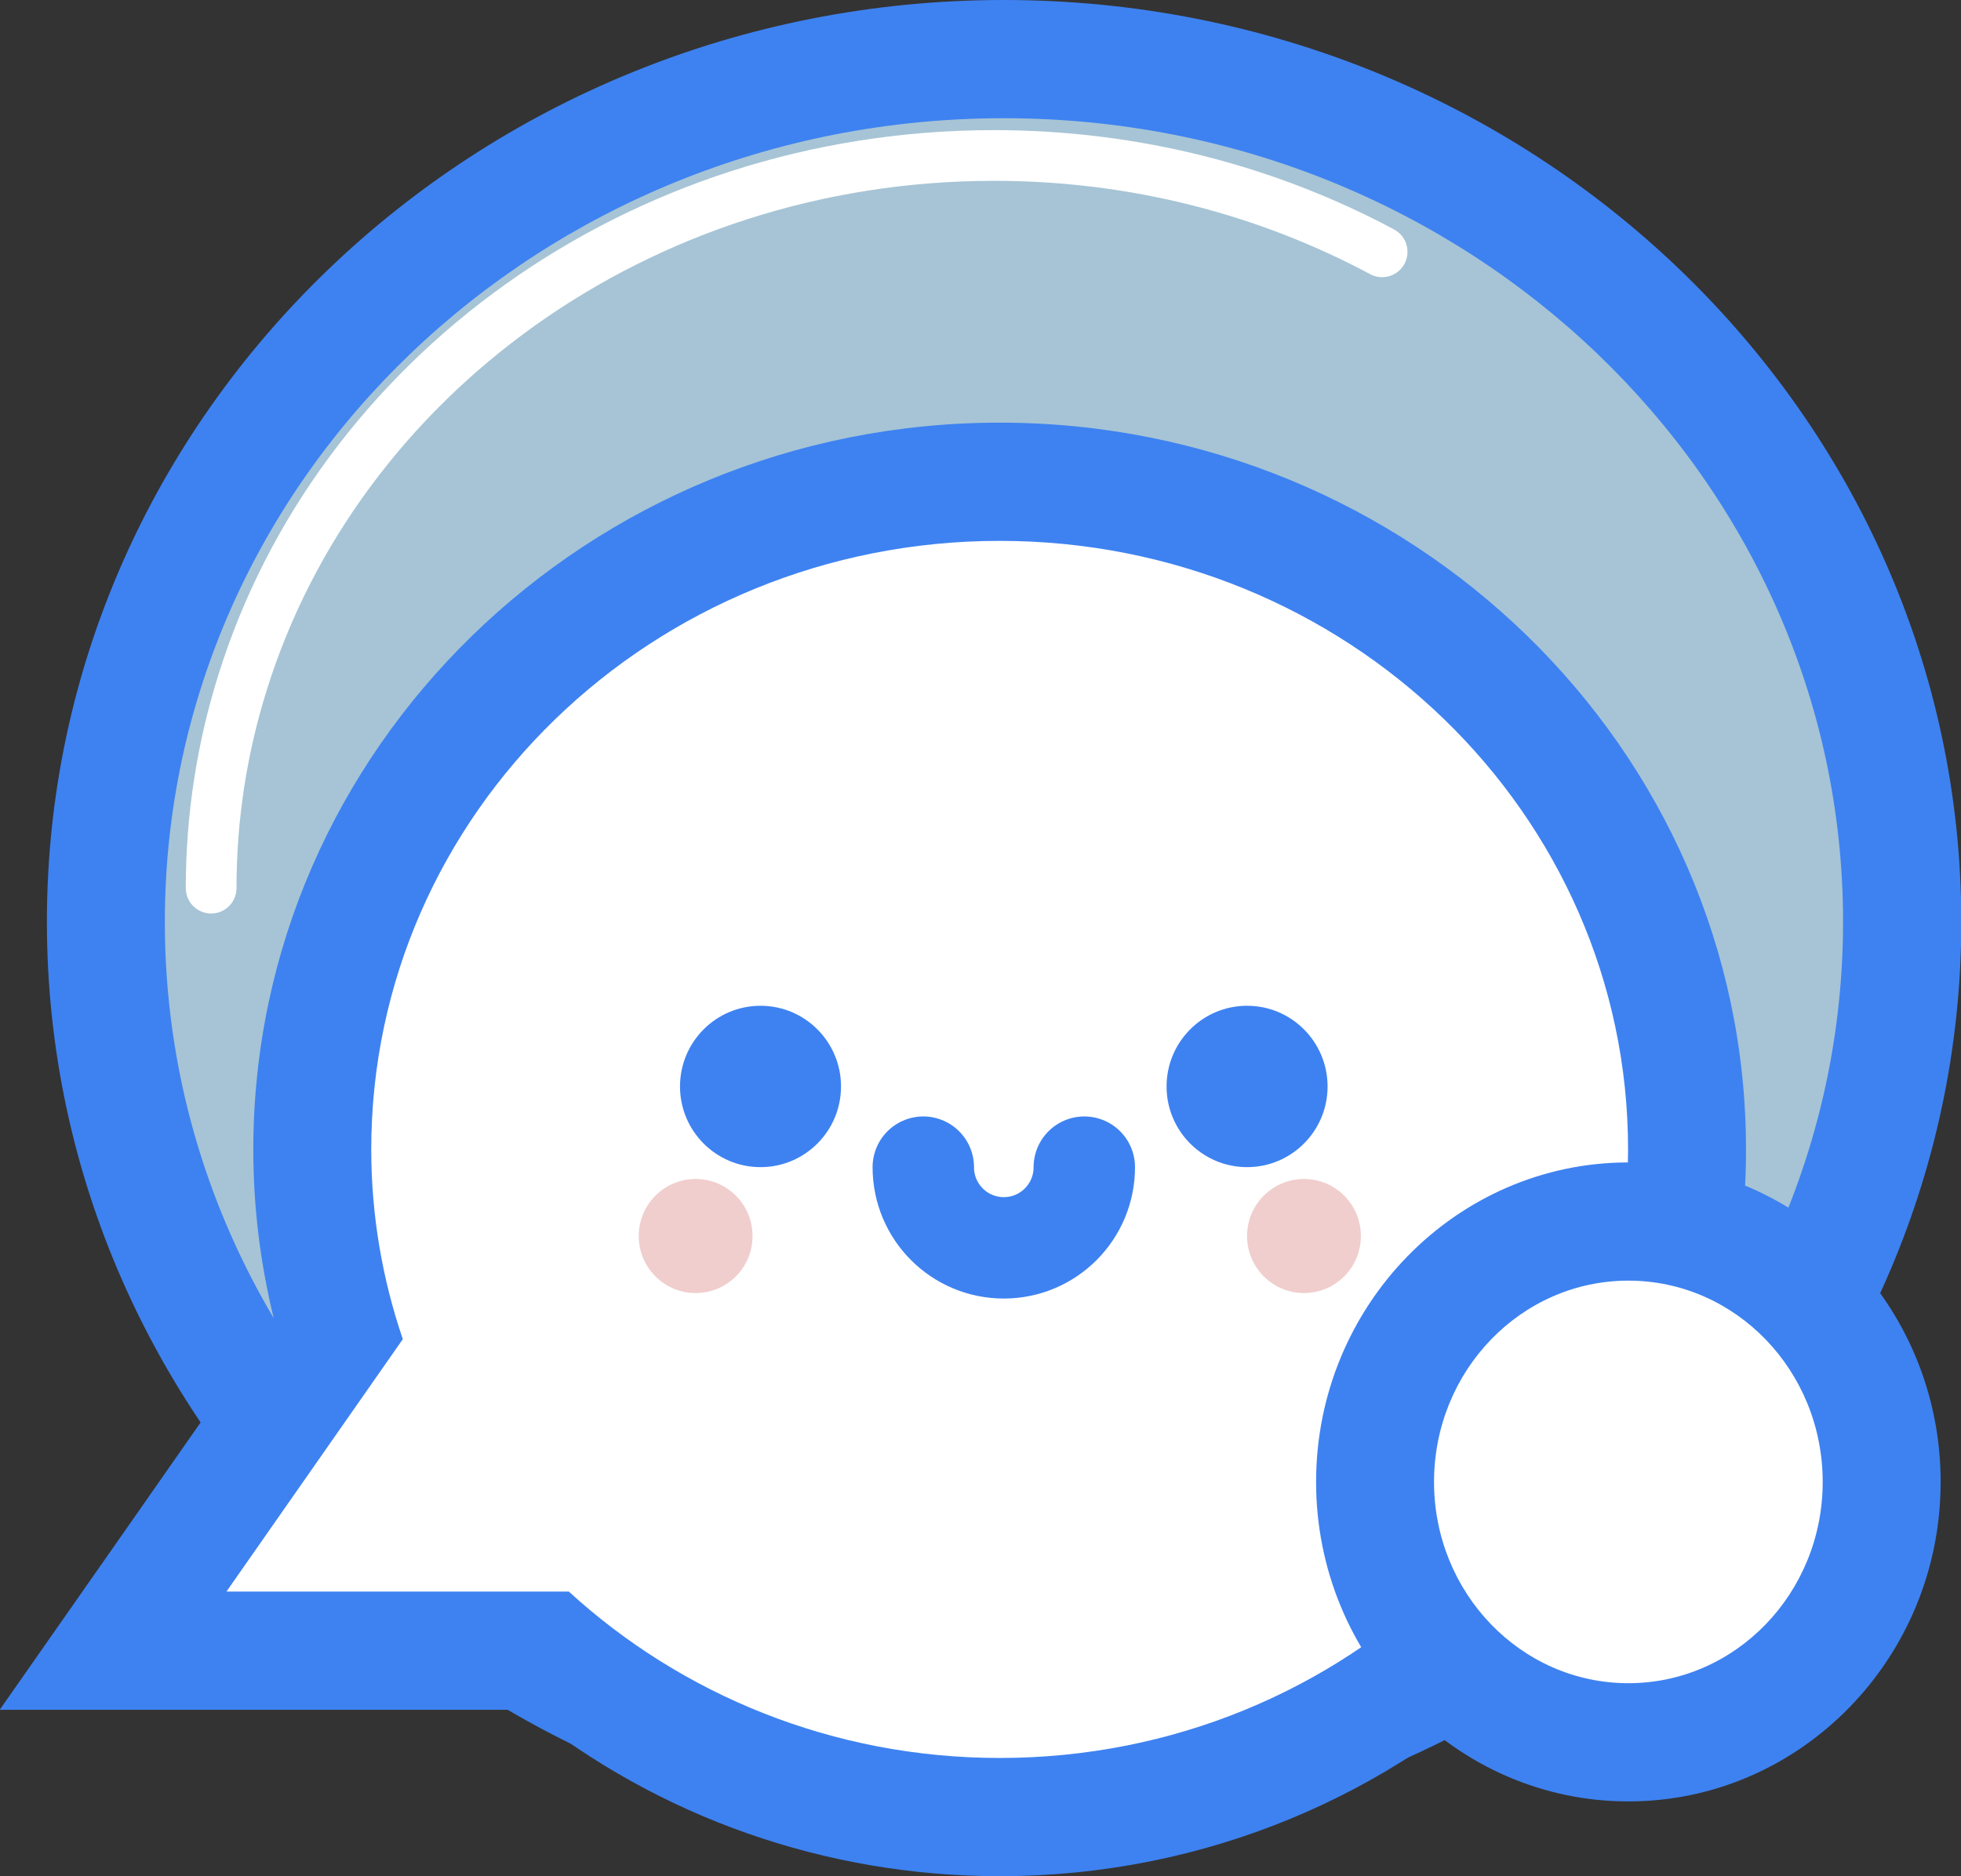 <svg width="116" height="111" viewBox="0 0 116 111" fill="none" xmlns="http://www.w3.org/2000/svg">
<rect x="0" y="0" width="116" height="111" fill="#333333" stroke="none"/>
<g clip-path="url(#clip0_440_38)">
<path d="M59.378 105.597C30.09 105.597 6.245 82.69 6.245 54.556C6.245 26.421 30.09 3.497 59.378 3.497C88.666 3.497 112.511 26.404 112.511 54.538C112.511 82.673 88.683 105.579 59.378 105.579V105.597Z" fill="#A6C4D5"/>
<path d="M59.378 6.994C86.799 6.994 109.023 28.292 109.023 54.538C109.023 80.784 86.799 102.082 59.378 102.082C31.957 102.082 9.751 80.802 9.751 54.538C9.751 28.275 31.974 6.994 59.378 6.994ZM59.378 0C28.154 0 2.774 24.463 2.774 54.538C2.774 84.614 28.172 109.077 59.395 109.077C90.62 109.077 116.017 84.614 116.017 54.538C116.017 24.463 90.602 0 59.378 0Z" fill="#3E82F1"/>
<path d="M12.49 52.545C12.49 48.331 13.135 44.257 14.339 40.41C19.938 22.382 37.73 9.198 58.802 9.198C67.158 9.198 74.99 11.278 81.758 14.898" stroke="white" stroke-width="3" stroke-miterlimit="10" stroke-linecap="round"/>
<path d="M59.134 107.503C49.226 107.503 39.771 104.023 32.323 97.658H6.698L19.99 78.634C18.979 75.154 18.473 71.587 18.473 68.002C18.473 46.215 36.719 28.502 59.134 28.502C81.549 28.502 99.795 46.215 99.795 68.002C99.795 89.79 81.549 107.503 59.134 107.503Z" fill="white"/>
<path d="M59.134 31.999C79.665 31.999 96.306 48.121 96.306 68.002C96.306 87.884 79.665 104.006 59.134 104.006C49.261 104.006 40.294 100.246 33.648 94.161H13.396L23.828 79.228C22.624 75.696 21.961 71.919 21.961 68.002C21.961 48.121 38.602 31.999 59.134 31.999ZM59.134 25.005C34.782 25.005 14.984 44.291 14.984 68.002C14.984 71.36 15.385 74.682 16.187 77.969L7.675 90.157L-0.018 101.155H31.067C38.969 107.52 48.842 111 59.134 111C83.485 111 103.283 91.713 103.283 68.002C103.283 44.291 83.467 25.005 59.134 25.005Z" fill="#3E82F1"/>
<path d="M96.324 103.096C88.055 103.096 81.34 96.189 81.34 87.674C81.34 79.158 88.055 72.269 96.324 72.269C104.592 72.269 111.308 79.176 111.308 87.674C111.308 96.172 104.592 103.096 96.324 103.096Z" fill="white"/>
<path d="M96.324 75.766C102.673 75.766 107.819 81.099 107.819 87.674C107.819 94.249 102.673 99.582 96.324 99.582C89.974 99.582 84.828 94.249 84.828 87.674C84.828 81.099 89.974 75.766 96.324 75.766ZM96.324 68.772C86.136 68.772 77.851 77.252 77.851 87.674C77.851 98.096 86.136 106.576 96.324 106.576C106.511 106.576 114.796 98.096 114.796 87.674C114.796 77.252 106.511 68.772 96.324 68.772Z" fill="#3E82F1"/>
<path d="M44.987 69.051C47.617 69.051 49.749 66.914 49.749 64.278C49.749 61.641 47.617 59.504 44.987 59.504C42.357 59.504 40.225 61.641 40.225 64.278C40.225 66.914 42.357 69.051 44.987 69.051Z" fill="#3E82F1"/>
<path d="M41.15 76.501C43.009 76.501 44.516 74.99 44.516 73.126C44.516 71.262 43.009 69.751 41.15 69.751C39.29 69.751 37.783 71.262 37.783 73.126C37.783 74.99 39.29 76.501 41.15 76.501Z" fill="#F0CECD"/>
<path d="M77.136 76.501C78.995 76.501 80.502 74.99 80.502 73.126C80.502 71.262 78.995 69.751 77.136 69.751C75.276 69.751 73.769 71.262 73.769 73.126C73.769 74.99 75.276 76.501 77.136 76.501Z" fill="#F0CECD"/>
<path d="M73.769 69.051C76.399 69.051 78.531 66.914 78.531 64.278C78.531 61.641 76.399 59.504 73.769 59.504C71.139 59.504 69.007 61.641 69.007 64.278C69.007 66.914 71.139 69.051 73.769 69.051Z" fill="#3E82F1"/>
<path d="M64.14 69.052C64.14 71.692 62.012 73.825 59.378 73.825C56.744 73.825 54.616 71.692 54.616 69.052" stroke="#3E82F1" stroke-width="6" stroke-linecap="round" stroke-linejoin="round"/>
</g>
<defs>
<clipPath id="clip0_440_38">
<rect width="116" height="111" fill="white"/>
</clipPath>
</defs>
</svg>
